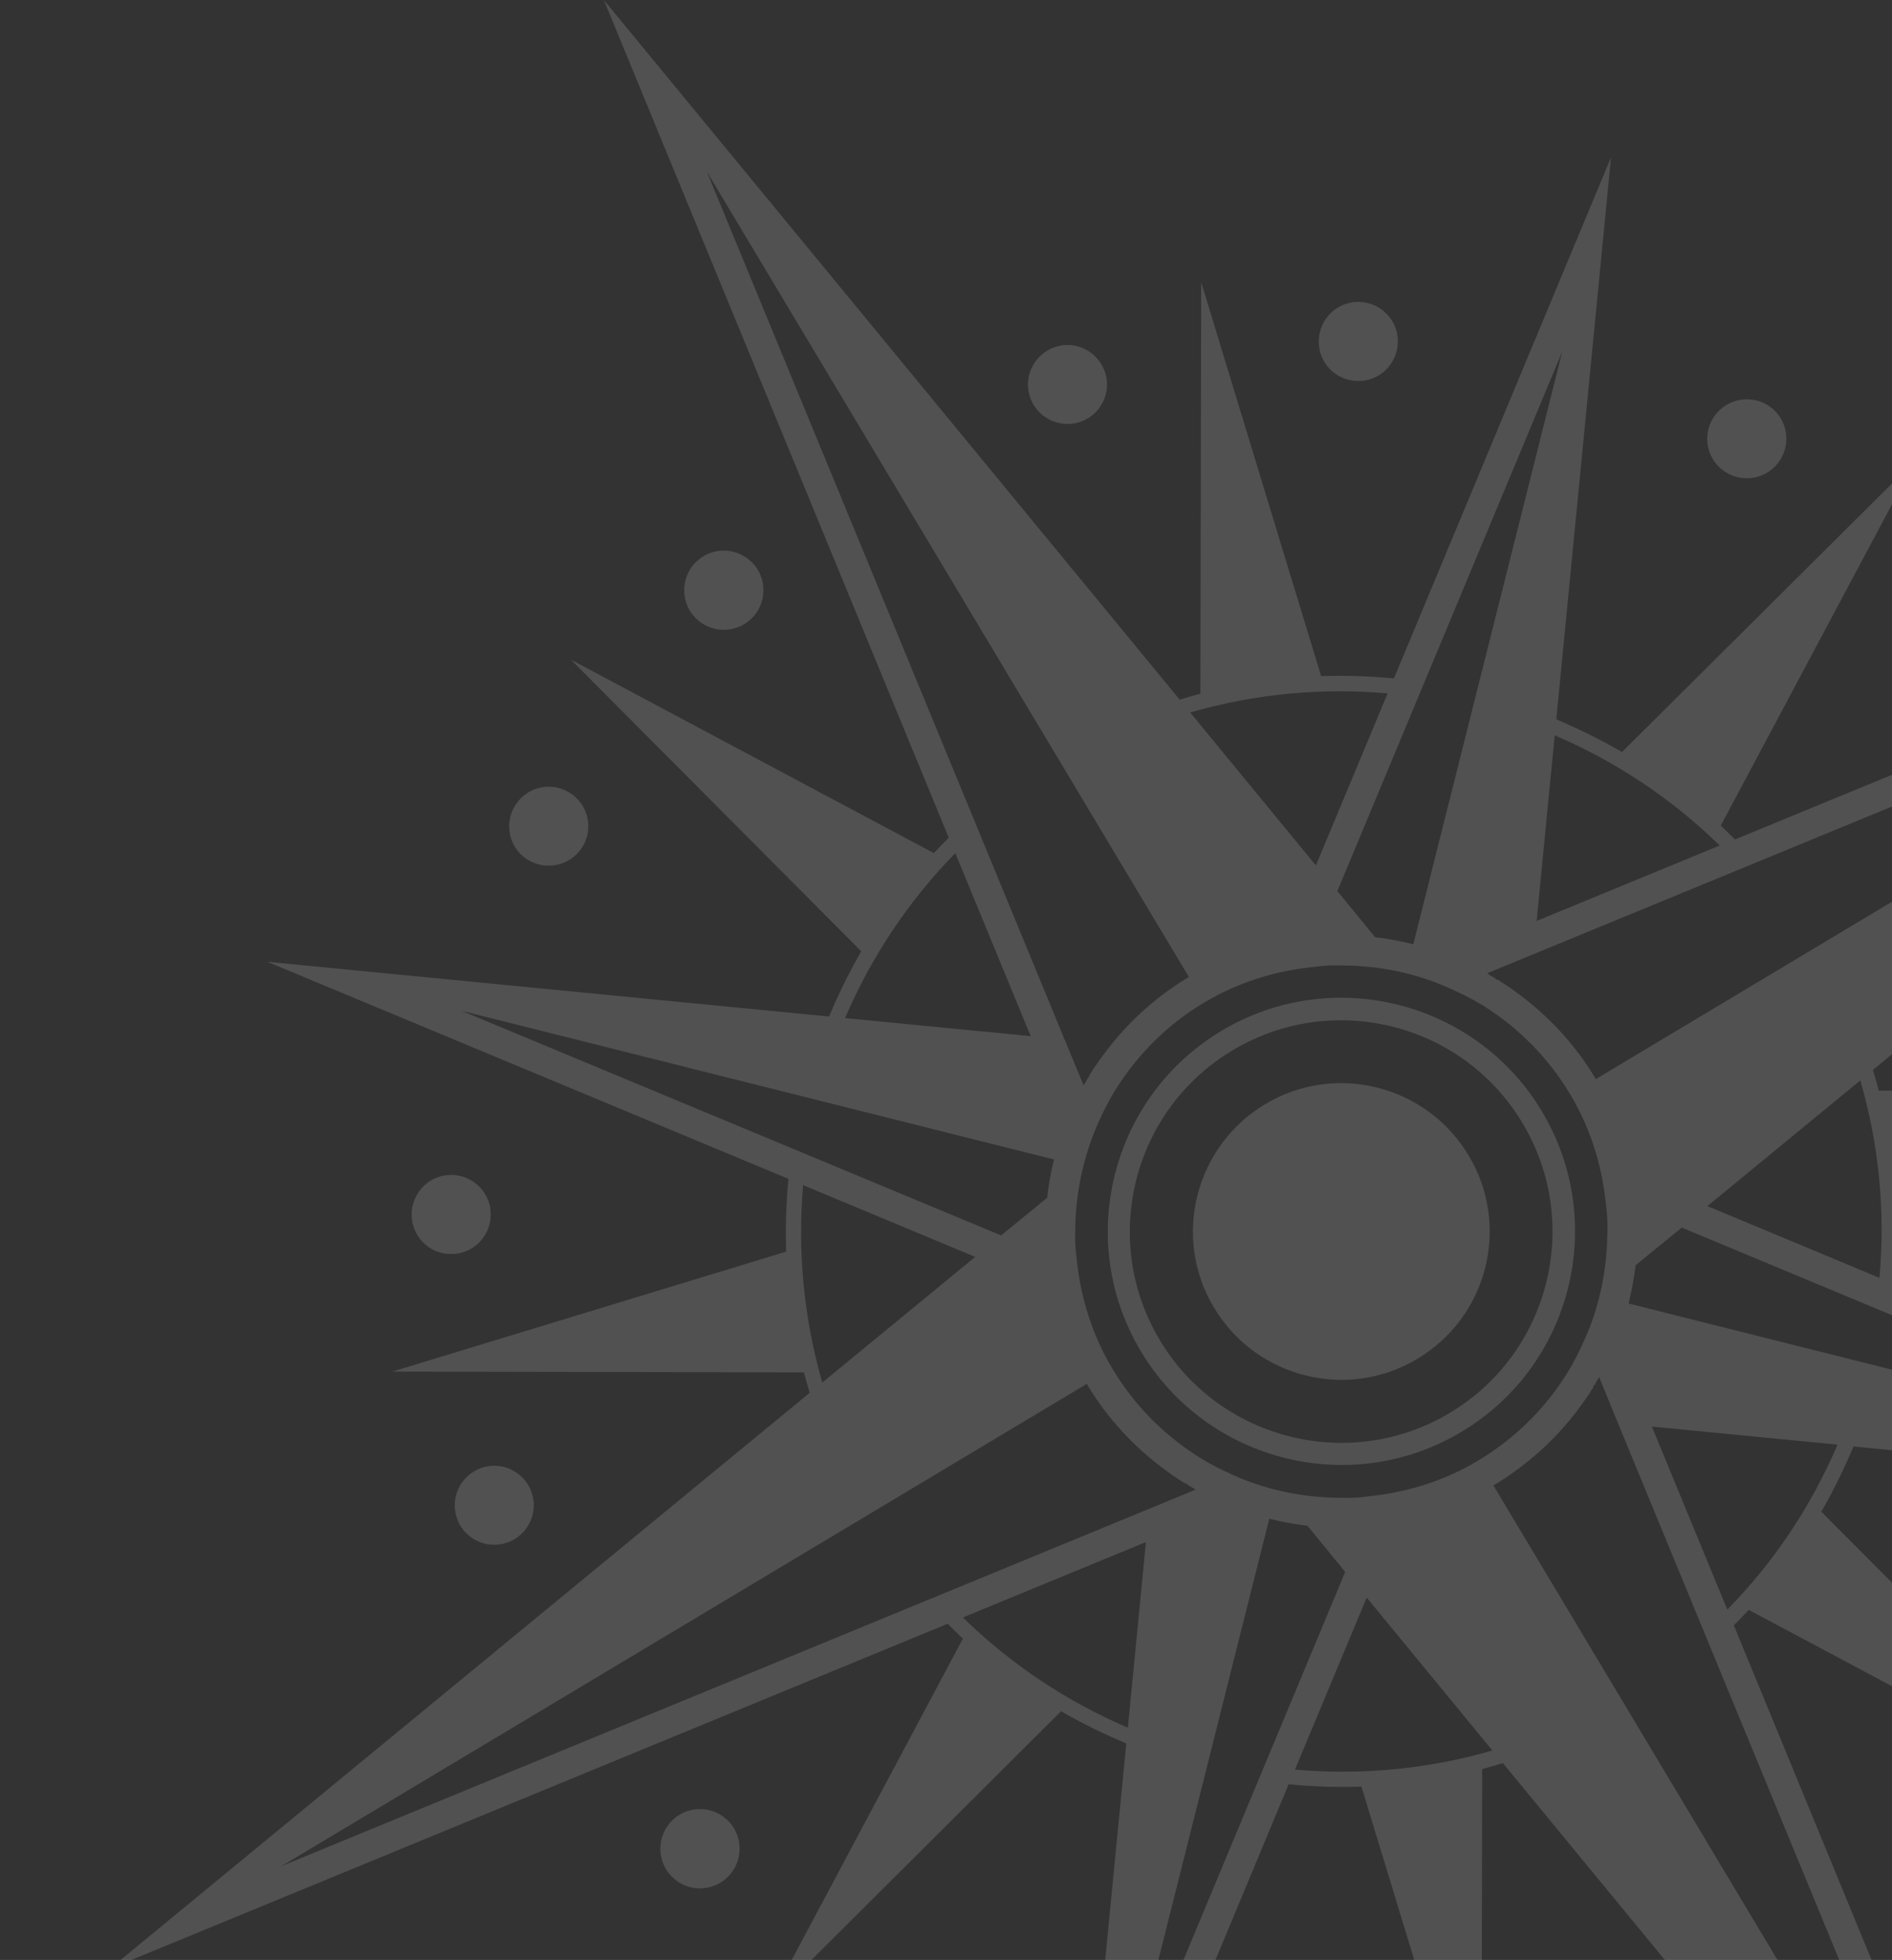 <?xml version="1.0" encoding="utf-8"?>
<!-- Generator: Adobe Illustrator 27.4.0, SVG Export Plug-In . SVG Version: 6.00 Build 0)  -->
<svg version="1.1" id="Layer_1" xmlns="http://www.w3.org/2000/svg" xmlns:xlink="http://www.w3.org/1999/xlink" x="0px" y="0px"
	 viewBox="0 0 722.5 748.5" style="enable-background:new 0 0 722.5 748.5;" xml:space="preserve">
<rect x="0" y="0" width="722.5" height="748.5" fill="#333333" stroke="none"/>
<style type="text/css">
	.st0{fill:none;}
	.st1{opacity:0.15;clip-path:url(#SVGID_00000181072256777868975750000000104005731262722692_);}
	.st2{fill:#FFFFFF;}
</style>
<g id="Designed_by_Freepik">
</g>
<rect x="79.1" y="-224.5" class="st0" width="649" height="729"/>
<g>
	<g>
		<defs>
			<rect id="SVGID_1_" width="722.5" height="748.5"/>
		</defs>
		<clipPath id="SVGID_00000085234465717303482030000015621776645587438754_">
			<use xlink:href="#SVGID_1_"  style="overflow:visible;"/>
		</clipPath>
		<g id="Objects" style="opacity:0.15;clip-path:url(#SVGID_00000085234465717303482030000015621776645587438754_);">
			<g>
				<path class="st2" d="M286.9,236.3c6-5.8,6.2-15.4,0.4-21.4c-5.8-6-15.4-6.2-21.4-0.4c-6,5.8-6.2,15.4-0.4,21.4
					C271.3,241.9,280.9,242.1,286.9,236.3z"/>
				<path class="st2" d="M737.5,704.3c-6,5.8-6.2,15.4-0.4,21.4c5.8,6,15.4,6.2,21.4,0.4c6-5.8,6.2-15.4,0.4-21.4
					C753.1,698.7,743.5,698.5,737.5,704.3z"/>
				<path class="st2" d="M612.1,779.4c-7.9,2.6-12.3,11.1-9.7,19c2.6,7.9,11.1,12.3,19,9.7c7.9-2.6,12.3-11.1,9.7-19
					C628.6,781.2,620.1,776.8,612.1,779.4z"/>
				<path class="st2" d="M412.3,161.2c7.9-2.6,12.3-11.1,9.7-19s-11.1-12.3-19-9.7c-7.9,2.6-12.3,11.1-9.7,19
					C395.8,159.4,404.4,163.7,412.3,161.2z"/>
				<path class="st2" d="M277.8,716.9c6-5.8,6.2-15.4,0.4-21.4c-5.8-6-15.4-6.2-21.4-0.4c-6,5.8-6.2,15.4-0.4,21.4
					C262.2,722.6,271.8,722.7,277.8,716.9z"/>
				<path class="st2" d="M746.6,223.6c-6,5.8-6.2,15.4-0.4,21.4c5.8,6,15.4,6.2,21.4,0.4c6-5.8,6.2-15.4,0.4-21.4
					C762.2,218,752.7,217.8,746.6,223.6z"/>
				<path class="st2" d="M831,351.4c-7.9,2.6-12.3,11.1-9.7,19c2.6,7.9,11.1,12.3,19,9.7c7.9-2.6,12.3-11.1,9.7-19
					C847.5,353.1,839,348.8,831,351.4z"/>
				<path class="st2" d="M193.4,589.2c7.9-2.6,12.3-11.1,9.7-19c-2.6-7.9-11.1-12.3-19-9.7c-7.9,2.6-12.3,11.1-9.7,19
					C176.9,587.4,185.4,591.8,193.4,589.2z"/>
				<path class="st2" d="M172,478.9c8.4,0.2,15.2-6.5,15.4-14.8c0.2-8.4-6.5-15.2-14.8-15.4c-8.4-0.2-15.2,6.5-15.4,14.8
					C157,471.9,163.7,478.8,172,478.9z"/>
				<path class="st2" d="M852.4,461.6c-8.4-0.2-15.2,6.5-15.4,14.8c-0.2,8.4,6.5,15.2,14.8,15.4c8.4,0.2,15.2-6.5,15.4-14.8
					C867.4,468.7,860.7,461.8,852.4,461.6z"/>
				<path class="st2" d="M801.4,618.2c-3.8,7.4-0.9,16.5,6.6,20.3c7.4,3.8,16.5,0.9,20.3-6.6c3.8-7.4,0.9-16.5-6.6-20.3
					C814.3,607.8,805.2,610.8,801.4,618.2z"/>
				<path class="st2" d="M223,322.4c3.8-7.4,0.9-16.5-6.6-20.3c-7.4-3.8-16.5-0.9-20.3,6.6c-3.8,7.4-0.9,16.5,6.6,20.3
					C210.1,332.7,219.2,329.8,223,322.4z"/>
				<path class="st2" d="M506,795.1c-8.4-0.2-15.2,6.5-15.4,14.8c-0.2,8.4,6.5,15.2,14.8,15.4c8.4,0.2,15.2-6.5,15.4-14.8
					C521,802.1,514.4,795.2,506,795.1z"/>
				<path class="st2" d="M518.4,145.5c8.4,0.2,15.2-6.5,15.4-14.8c0.2-8.4-6.5-15.2-14.8-15.4c-8.4-0.2-15.2,6.5-15.4,14.8
					C503.4,138.5,510,145.3,518.4,145.5z"/>
				<path class="st2" d="M653.6,160.7c-3.8,7.4-0.9,16.5,6.6,20.3c7.4,3.8,16.5,0.9,20.3-6.6c3.8-7.4,0.9-16.5-6.6-20.3
					C666.5,150.4,657.4,153.3,653.6,160.7z"/>
				<path class="st2" d="M370.9,779.8c3.8-7.4,0.9-16.5-6.6-20.3c-7.4-3.8-16.5-0.9-20.3,6.6c-3.8,7.4-0.9,16.5,6.6,20.3
					C357.9,790.2,367,787.3,370.9,779.8z"/>
				<path class="st2" d="M588.8,424.4c-25.3-42.2-80.2-56-122.4-30.7s-56,80.2-30.7,122.4c25.3,42.2,80.2,56,122.4,30.7
					C600.3,521.6,614.1,466.7,588.8,424.4z M442.9,511.8c-22.9-38.2-10.4-87.9,27.8-110.7c38.2-22.9,87.9-10.4,110.7,27.8
					c22.9,38.2,10.4,87.9-27.8,110.7C515.5,562.4,465.8,550,442.9,511.8z"/>
				<path class="st2" d="M560.8,441.2c-16.1-26.8-50.9-35.6-77.7-19.5c-26.8,16.1-35.6,50.9-19.5,77.7
					c16.1,26.8,50.9,35.6,77.7,19.5C568.2,502.8,576.9,468,560.8,441.2z"/>
				<path class="st2" d="M715.2,408.6l267.3-219.8l-320,131.8c-1.8-1.8-3.6-3.6-5.4-5.3l74.4-139.6L619.4,287.2
					c-8.1-4.7-16.5-8.8-25.1-12.5l20.9-214.6l-82.9,199c-9.2-0.9-18.5-1.2-27.8-0.9l-45.8-150.4l-0.3,157.1
					c-2.6,0.7-5.3,1.5-7.9,2.3L230.6,0l131.7,319.9c-1.9,1.9-3.8,3.9-5.7,5.9L218,251.9l110.9,111.4c-4.7,8.1-8.7,16.4-12.3,24.9
					l-214.5-20.9l199,82.9c-0.9,9.2-1.2,18.5-0.9,27.8l-150.4,45.8l157.2,0.3c0.7,2.6,1.4,5.2,2.2,7.8L41.9,751.9l320-131.8
					c1.9,1.9,3.8,3.8,5.8,5.7l-73.9,138.7l111.4-111c8,4.7,16.4,8.7,24.9,12.3l-20.9,214.6l82.9-199c9.2,0.9,18.5,1.2,27.8,0.9
					l45.8,150.4l0.3-157.1c2.6-0.7,5.3-1.5,7.9-2.3l219.8,267.2L662.1,620.7c1.9-1.9,3.8-3.9,5.7-5.9l138.6,73.9L695.5,577.3
					c4.7-8.1,8.7-16.4,12.3-24.9l214.5,20.9l-199-82.9c0.9-9.2,1.2-18.5,0.9-27.8l150.4-45.8l-157.2-0.3
					C716.8,413.8,716,411.2,715.2,408.6z M609.4,412.1c-7.9-13.3-18.4-24.5-30.7-33.4c-1-0.7-2-1.5-3-2.1c-1.3-0.9-2.7-1.8-4-2.6
					l-0.1,0.2c-0.2-0.1-0.4-0.3-0.6-0.4l0.1-0.1c-0.7-0.4-1.4-0.8-2.2-1.3c-0.3-0.2-0.7-0.5-1-0.7l3.1-1.3l346-142.5L609.4,412.1
					L609.4,412.1z M524,571.3c-2.5,0.3-5,0.6-7.4,0.7c-3,0.1-6,0-9-0.1c-12.6-0.6-25-3.3-36.7-8.6c-4.3-1.9-8.5-4-12.5-6.5
					c-0.2-0.1-0.4-0.2-0.5-0.3c-13.5-8.5-24.8-19.9-33.1-33.8c-7.5-12.5-11.9-26.3-13.5-40.6c-0.3-2.5-0.6-4.9-0.7-7.4
					c-0.1-3,0-5.9,0.1-8.9c0.6-12.6,3.4-25,8.6-36.8c1.9-4.3,4-8.5,6.4-12.4c0.2-0.3,0.3-0.5,0.5-0.8c8.5-13.4,19.8-24.7,33.6-32.9
					c12.5-7.5,26.3-11.9,40.6-13.5c2.5-0.3,5-0.6,7.4-0.7c3-0.1,6,0,9,0.1c12.6,0.6,25,3.3,36.7,8.6c4.3,1.9,8.5,4,12.5,6.4
					c0.2,0.1,0.4,0.2,0.5,0.3c13.5,8.5,24.8,19.9,33.1,33.8c7.5,12.5,11.9,26.3,13.5,40.6c0.3,2.5,0.6,4.9,0.7,7.4
					c0.1,3,0,6-0.1,8.9c-0.6,12.6-3.3,25-8.6,36.8c-1.9,4.3-4,8.5-6.4,12.4c-0.2,0.3-0.4,0.5-0.5,0.8c-8.4,13.4-19.8,24.6-33.6,32.9
					C552.1,565.3,538.3,569.6,524,571.3z M621.9,497.8c1.2-4.8,2.1-9.7,2.7-14.6l17.6-14.4l206.1,85.9L621.9,497.8z M656.7,322.9
					l-69.9,28.8l6.9-70.9C616.8,290.7,638.2,304.8,656.7,322.9z M539.7,360.6c-4.8-1.2-9.7-2.1-14.6-2.7l-14.4-17.6l85.9-206.1
					L539.7,360.6z M529.9,264.8l-27.4,65.7l-48-58.4C479.3,264.9,504.8,262.6,529.9,264.8z M454,373.1
					c-13.2,7.9-24.4,18.3-33.2,30.5c-0.5,0.6-1,1.3-1.4,1.9c-1.2,1.7-2.4,3.5-3.5,5.3c0,0,0,0,0,0c0,0,0,0,0,0l0.2,0.1
					c-0.1,0.2-0.3,0.4-0.4,0.6l-0.1-0.1c-0.4,0.7-0.7,1.4-1.1,2c-0.2,0.4-0.5,0.7-0.7,1.1l-1.2-2.9l-6.1-14.7l0,0L269.9,65.5
					L454,373.1L454,373.1z M364.8,325.8l28.8,69.9l-70.9-6.9C332.6,365.7,346.7,344.3,364.8,325.8z M176.2,386l226.3,56.8
					c-1.2,4.8-2.1,9.7-2.6,14.6l-17.6,14.4L176.2,386L176.2,386z M306.7,452.6l65.7,27.4L314,528
					C306.9,503.2,304.5,477.7,306.7,452.6z M415,528.5c7.9,13.3,18.4,24.5,30.7,33.4c1,0.7,2,1.5,3,2.1c1.3,0.9,2.7,1.8,4,2.6
					l0.1-0.2c0.2,0.1,0.4,0.3,0.6,0.4l-0.1,0.1c0.7,0.4,1.4,0.8,2.2,1.3c0.4,0.2,0.7,0.5,1,0.7l-3.1,1.3l-346,142.5L415,528.5z
					 M367.7,617.7l69.9-28.8l-6.9,70.9C407.6,649.9,386.2,635.8,367.7,617.7z M484.7,580c4.8,1.2,9.7,2.1,14.6,2.7l14.4,17.6
					l-85.9,206.1L484.7,580z M494.5,675.8l27.4-65.7l48,58.4C545.1,675.7,519.6,678,494.5,675.8z M570.3,567.3
					c12.3-7.4,23.3-17.1,32-28.6l0,0c0.1-0.1,0.1-0.2,0.2-0.3c0.2-0.2,0.3-0.5,0.5-0.7c0.6-0.8,1.3-1.7,1.9-2.6
					c1.3-1.8,2.5-3.6,3.6-5.4c0,0,0,0,0,0l0,0l-0.2-0.1c0.1-0.2,0.3-0.4,0.4-0.6l0.1,0.1c0.4-0.7,0.8-1.4,1.2-2.1
					c0.2-0.4,0.5-0.7,0.7-1.1l0.4,1.1l6.8,16.6l0,0L754.5,875L570.3,567.3z M659.6,614.7l-28.8-69.9l70.9,6.9
					C691.8,574.9,677.7,596.3,659.6,614.7z M652,460.6l58.4-48c7.2,24.8,9.6,50.4,7.3,75.4L652,460.6z"/>
			</g>
		</g>
	</g>
</g>
</svg>
